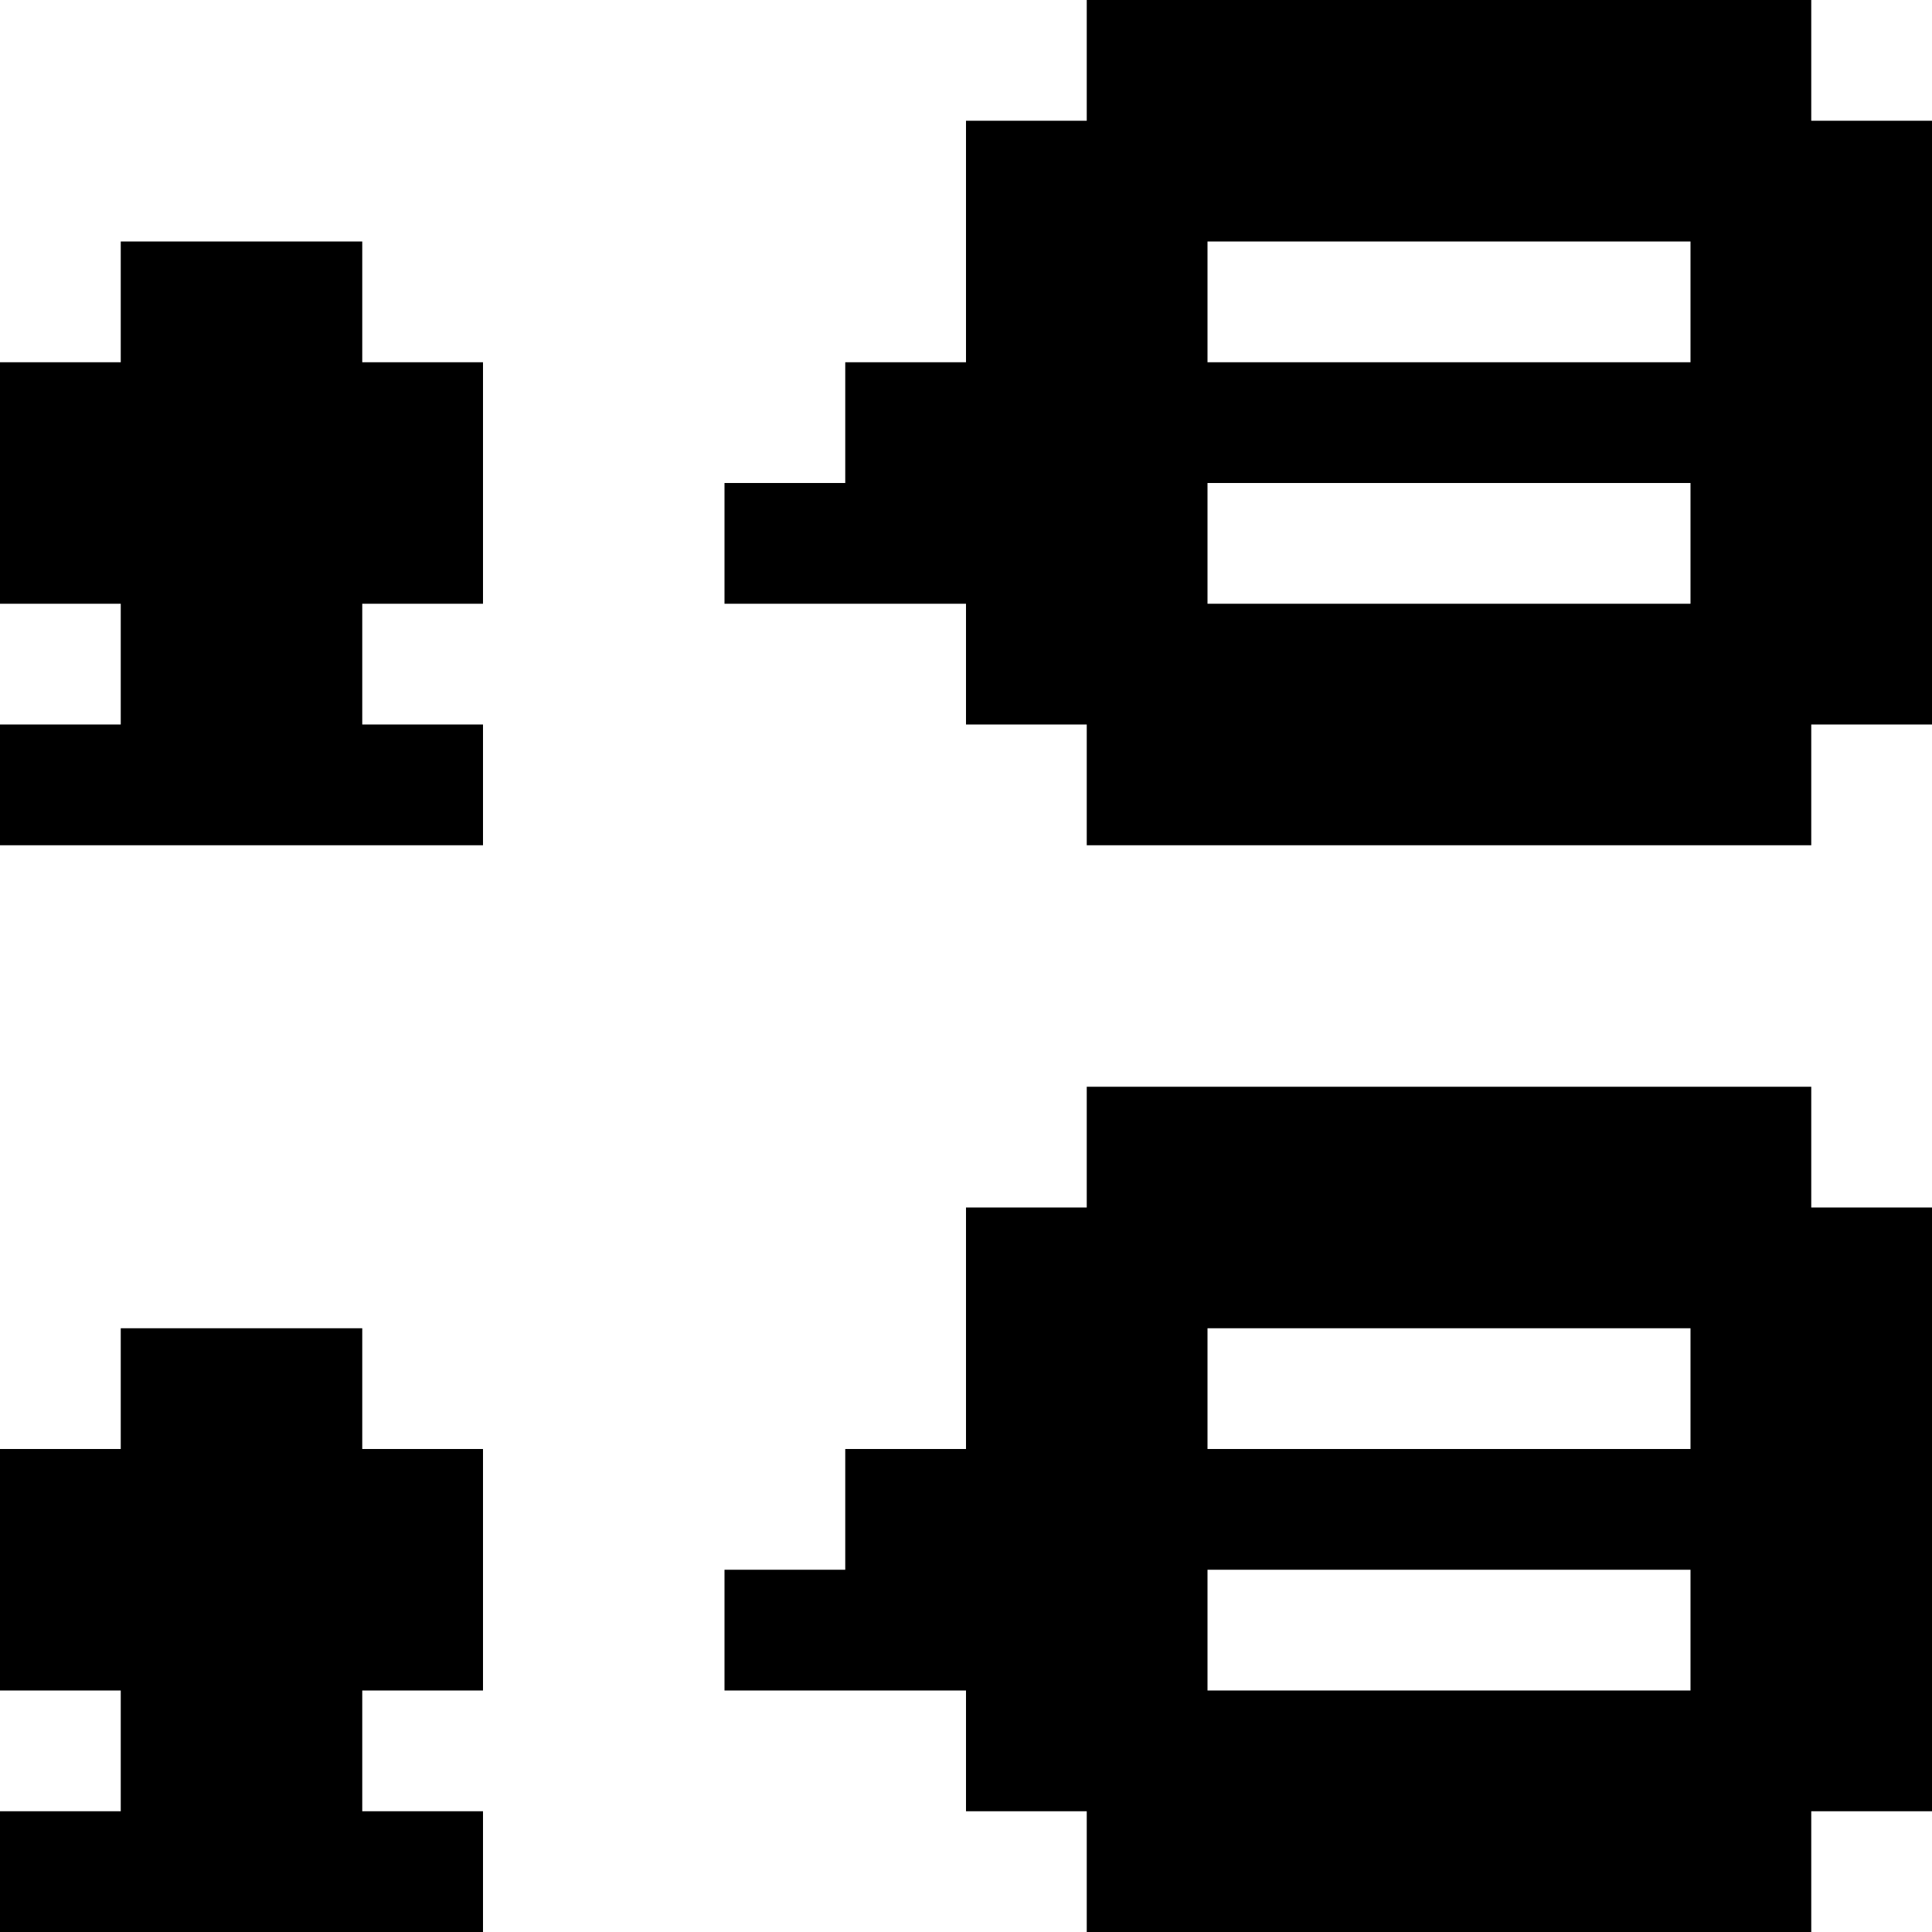 <?xml version="1.0" encoding="UTF-8" standalone="no"?>
<!-- Created with Inkscape (http://www.inkscape.org/) -->

<svg
   xmlns:dc="http://purl.org/dc/elements/1.1/"
   xmlns:cc="http://creativecommons.org/ns#"
   xmlns:rdf="http://www.w3.org/1999/02/22-rdf-syntax-ns#"
   xmlns:svg="http://www.w3.org/2000/svg"
   xmlns="http://www.w3.org/2000/svg"
   version="1.1"
   width="16"
   height="16"
   id="svg2985">
  <defs
     id="defs2987" />
  <g
     id="layer1">
    <path
       d="M 9,0 9,1 8,1 8,3 7,3 7,4 6,4 6,5 8,5 8,6 9,6 9,7 15,7 15,6 16,6 16,1 15,1 15,0 z M 1,2 1,3 0,3 0,5 1,5 1,6 0,6 0,7 4,7 4,6 3,6 3,5 4,5 4,3 3,3 3,2 z m 9,0 4,0 0,1 -4,0 z m 0,2 4,0 0,1 -4,0 z m -1,5 0,1 -1,0 0,2 -1,0 0,1 -1,0 0,1 2,0 0,1 1,0 0,1 6,0 0,-1 1,0 0,-5 -1,0 0,-1 z m -8,2 0,1 -1,0 0,2 1,0 0,1 -1,0 0,1 4,0 0,-1 -1,0 0,-1 1,0 0,-2 -1,0 0,-1 z m 9,0 4,0 0,1 -4,0 z m 0,2 4,0 0,1 -4,0 z"
       id="rect3774"
       style="color:#000000;fill:#000000;fill-opacity:1;fill-rule:nonzero;stroke:none;stroke-width:1.5;marker:none;visibility:visible;display:inline;overflow:visible;enable-background:accumulate" />
  </g>
</svg>
